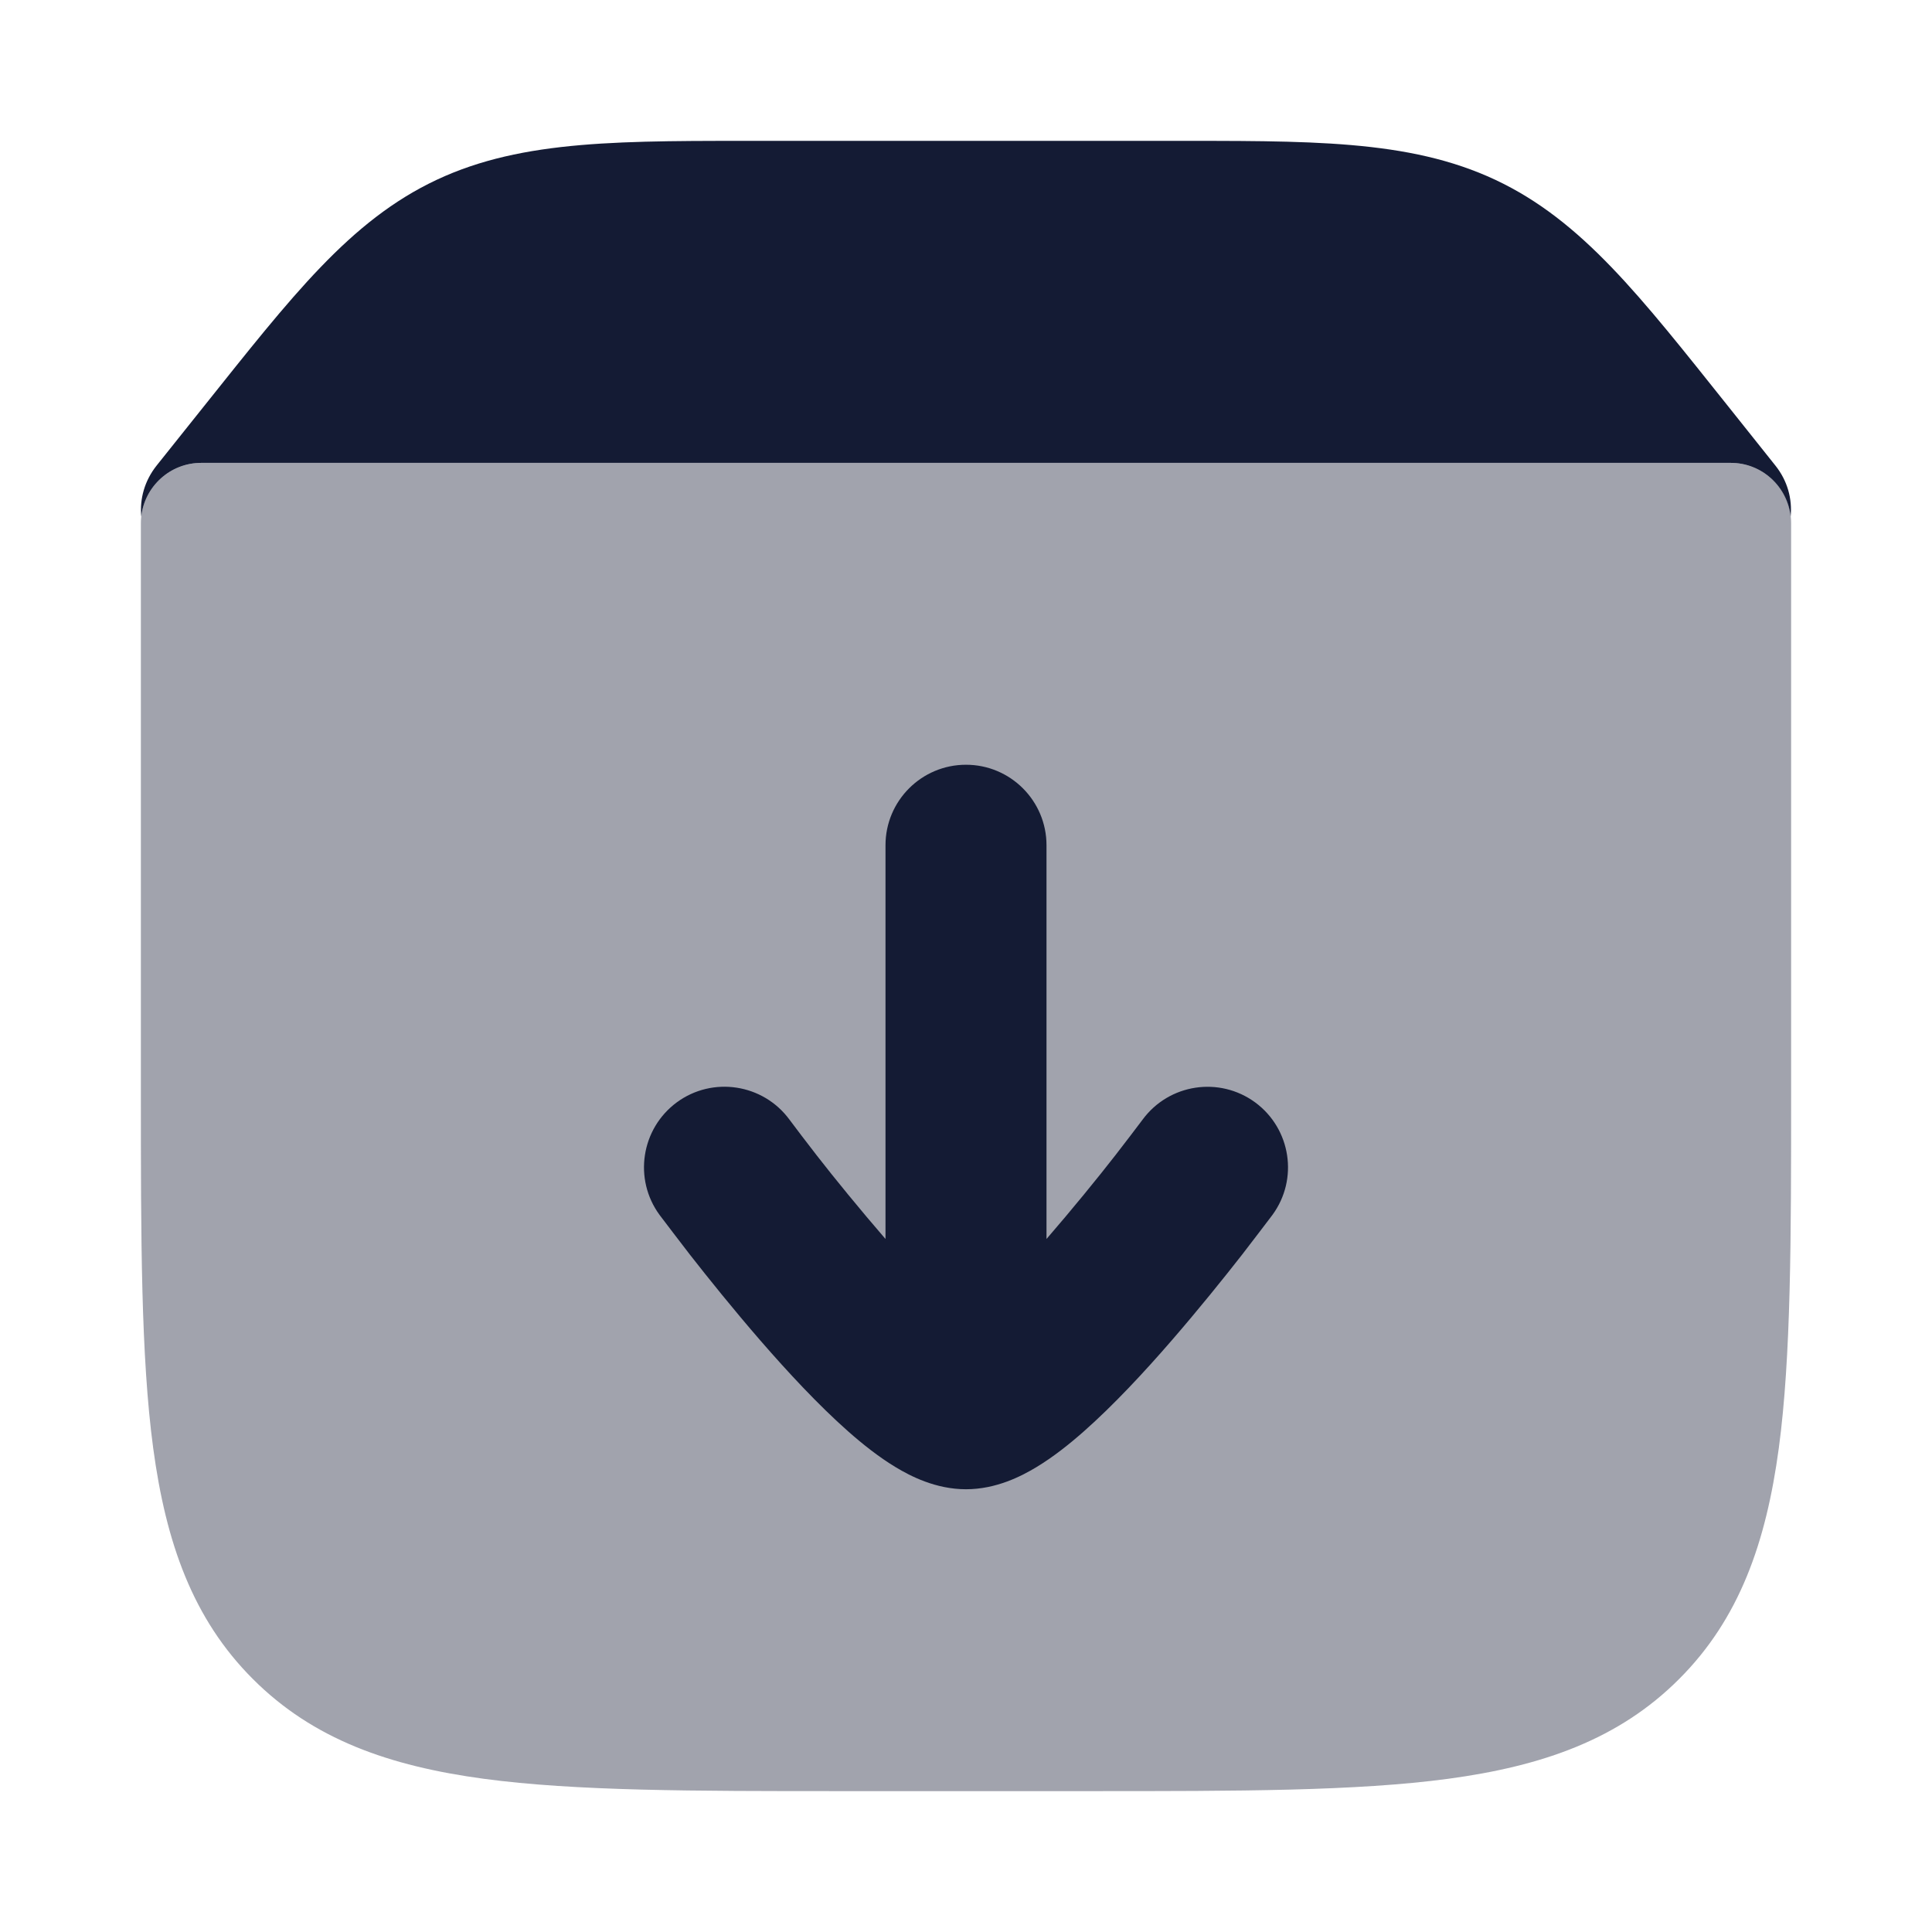 <svg width="24" height="24" viewBox="0 0 24 24" fill="none" xmlns="http://www.w3.org/2000/svg">
<path opacity="0.4" d="M22.25 13.55V13.5V6.5C22.25 6.086 21.914 5.75 21.5 5.75H2.5C2.086 5.75 1.75 6.086 1.75 6.5V13.5V13.55C1.75 15.391 1.75 16.849 1.903 17.989C2.061 19.162 2.393 20.11 3.142 20.858C3.89 21.607 4.838 21.939 6.011 22.097C7.151 22.25 8.609 22.25 10.45 22.25H10.5H13.5H13.55C15.391 22.25 16.849 22.25 17.989 22.097C19.162 21.939 20.11 21.607 20.858 20.858C21.607 20.11 21.939 19.162 22.097 17.989C22.25 16.849 22.25 15.391 22.25 13.55Z" fill="#141B34"/>
<path d="M12 9.5C11.448 9.5 11 9.948 11 10.5V15.391C10.69 15.033 10.358 14.626 10.146 14.353C10.04 14.218 9.865 13.986 9.806 13.907C9.478 13.463 8.852 13.367 8.407 13.694C7.963 14.022 7.867 14.648 8.194 15.093C8.259 15.178 8.456 15.439 8.569 15.584C8.795 15.873 9.108 16.263 9.448 16.655C9.785 17.043 10.168 17.456 10.535 17.78C10.717 17.941 10.92 18.102 11.128 18.227C11.309 18.336 11.623 18.5 12 18.5C12.377 18.5 12.691 18.336 12.872 18.227C13.08 18.102 13.283 17.941 13.465 17.78C13.832 17.456 14.216 17.043 14.552 16.655C14.892 16.263 15.205 15.873 15.431 15.584C15.544 15.439 15.741 15.178 15.806 15.093C16.133 14.648 16.037 14.023 15.593 13.695C15.148 13.368 14.522 13.463 14.194 13.908C14.135 13.986 13.96 14.218 13.854 14.353C13.642 14.626 13.31 15.033 13 15.391V10.5C13 9.948 12.552 9.5 12 9.5Z" fill="#141B34"/>
<path d="M14.441 1.75C16.259 1.75 17.497 1.728 18.576 2.234C19.655 2.741 20.379 3.684 21.47 5.05L22.055 5.784C22.206 5.973 22.265 6.198 22.244 6.416C22.202 6.042 21.886 5.75 21.5 5.75H2.5C2.114 5.75 1.797 6.042 1.755 6.416C1.734 6.198 1.795 5.973 1.945 5.784L2.531 5.05C3.622 3.685 4.345 2.741 5.424 2.234C6.503 1.728 7.742 1.75 9.56 1.75H14.441Z" fill="#141B34"/>
</svg>
